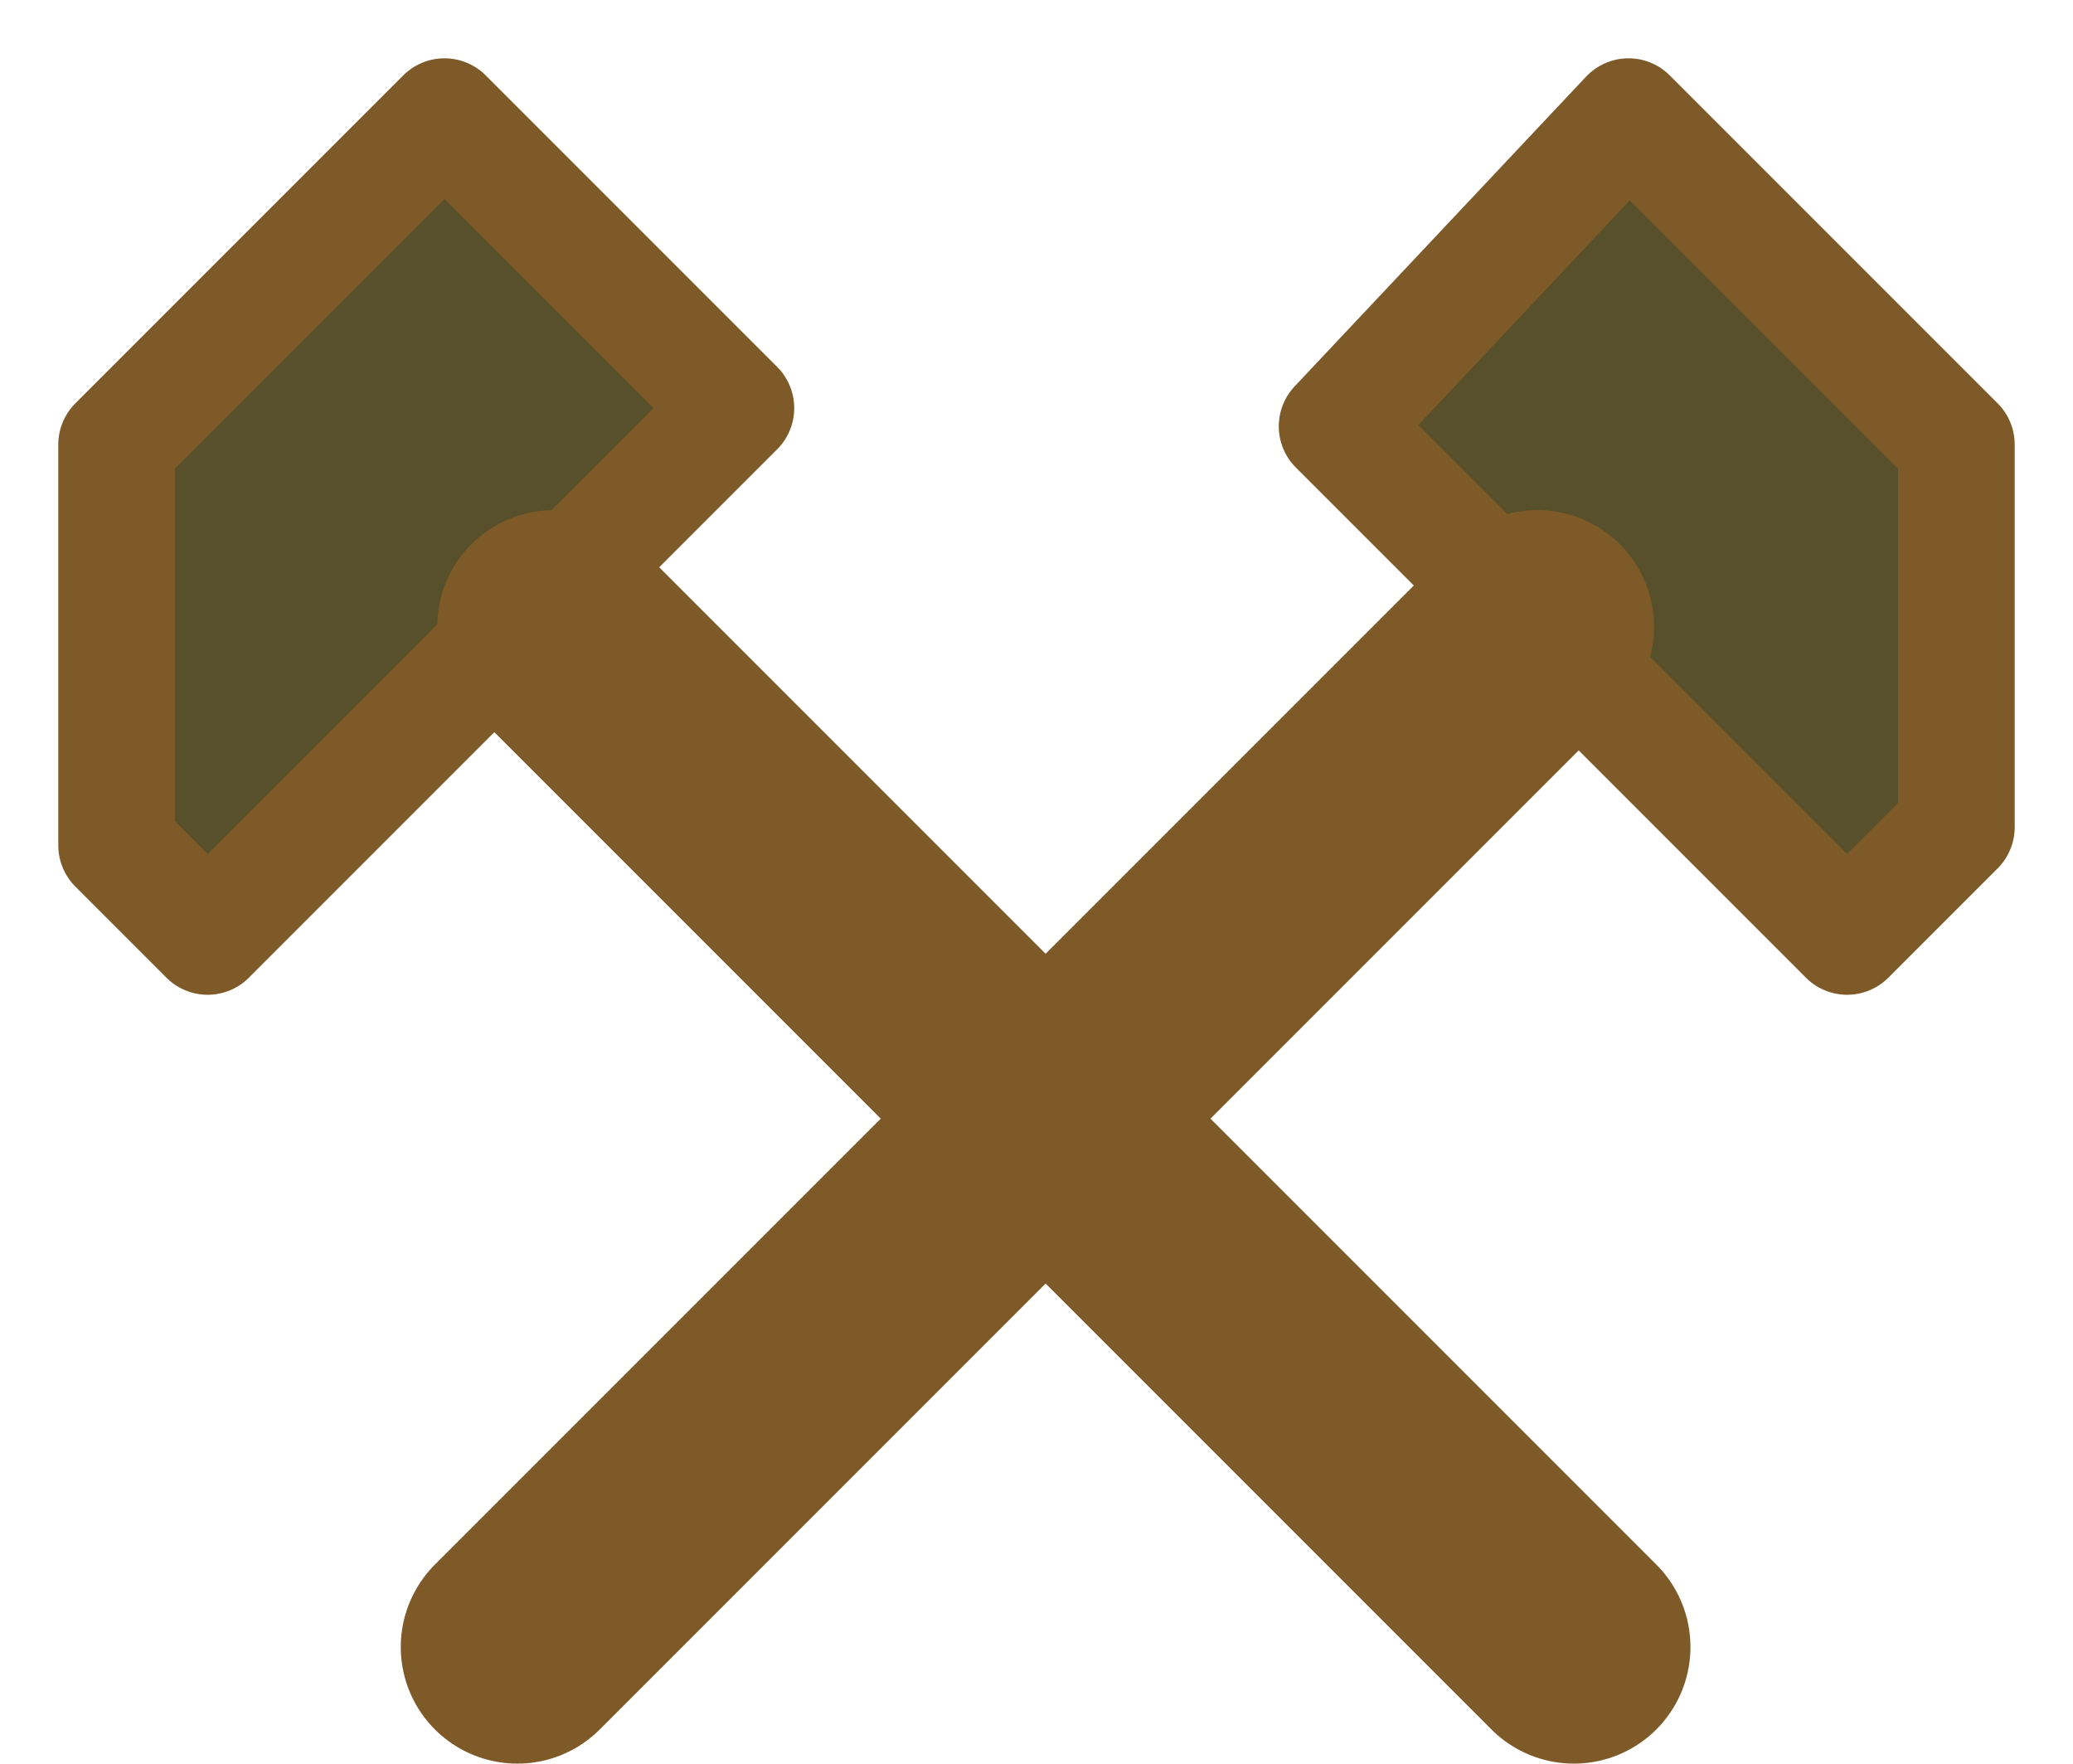 <?xml version="1.0" encoding="UTF-8"?>

<svg xmlns="http://www.w3.org/2000/svg" version="1.2" baseProfile="tiny" xml:space="preserve" style="shape-rendering:geometricPrecision; fill-rule:evenodd;" width="5.69mm" height="4.84mm" viewBox="-2.87 -3.07 5.69 4.84">
  <title>PRDINS02</title>
  <desc>mine, quarry</desc>
  <rect style="stroke:black;stroke-width:0.32;display:none;" fill="none" x="-2.55" y="-2.75" height="4.2" width="5.05"/>
  <rect style="stroke:blue;stroke-width:0.32;display:none;" fill="none" x="-2.55" y="-2.75" height="4.2" width="5.05"/>
  <path d=" M -0.85,-1.95 L -2.3,-0.5 L -2.55,-0.75 L -2.55,-1.85 L -1.65,-2.75 L -0.85,-1.95 Z" style="fill:#57502A;"/>
  <path d=" M 0.8,-1.9 L 1.6,-2.75 L 2.5,-1.85 L 2.5,-0.8 L 2.2,-0.5 L 0.8,-1.9 Z" style="fill:#57502A;"/>
  <path d=" M -1.35,-1.35 L 1.45,1.45" style="stroke-linecap:round;stroke-linejoin:round;fill:none;stroke:#7F5A29;" stroke-width="0.64" />
  <path d=" M 1.35,-1.35 L -1.45,1.45" style="stroke-linecap:round;stroke-linejoin:round;fill:none;stroke:#7F5A29;" stroke-width="0.64" />
  <path d=" M -1.65,-2.75 L -0.85,-1.95 L -2.3,-0.5 L -2.55,-0.75 L -2.55,-1.85 L -1.65,-2.75" style="stroke-linecap:round;stroke-linejoin:round;fill:none;stroke:#7F5A29;" stroke-width="0.32" />
  <path d=" M 1.6,-2.75 L 2.5,-1.85 L 2.5,-0.8 L 2.2,-0.5 L 0.8,-1.9 L 1.6,-2.75" style="stroke-linecap:round;stroke-linejoin:round;fill:none;stroke:#7F5A29;" stroke-width="0.32" />
  <circle style="stroke:red;stroke-width:0.64;display:none;" fill="none" cx="0" cy="0" r="1"/>
</svg>
